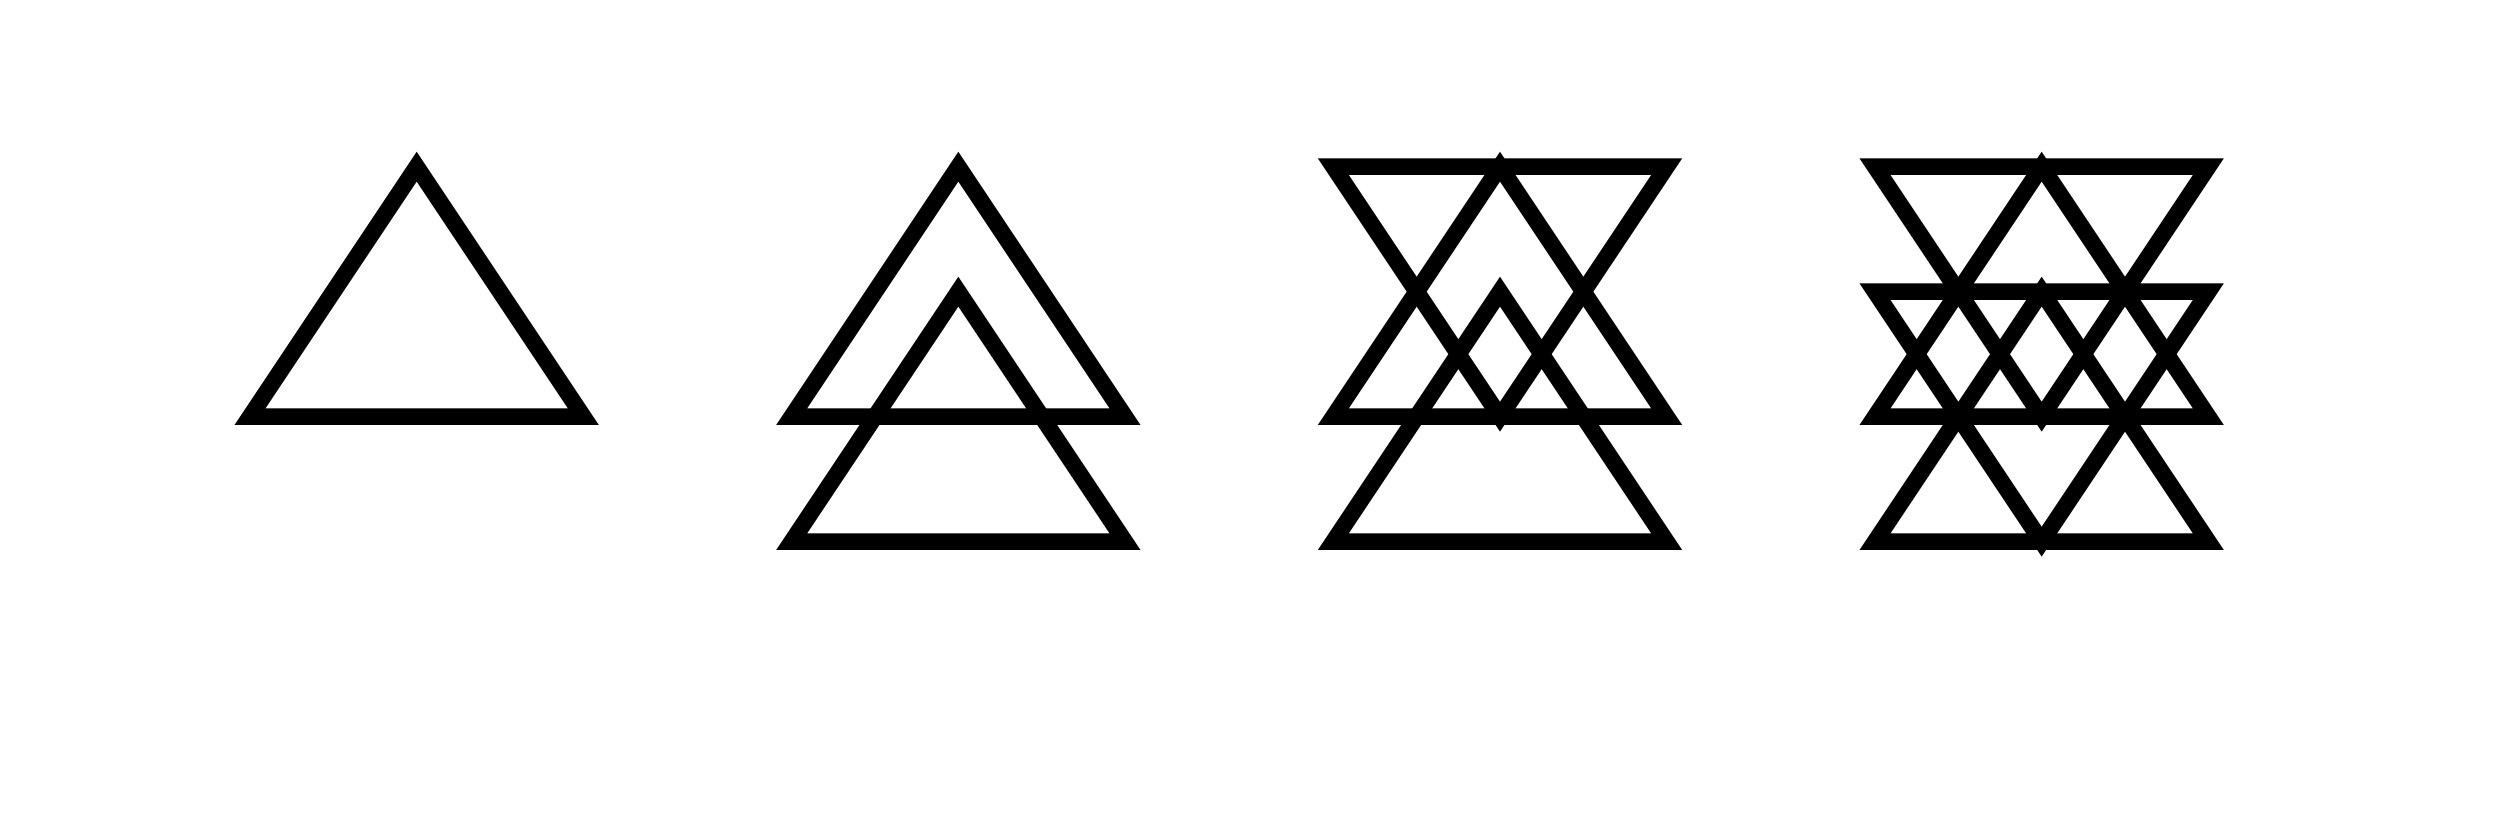 <?xml version="1.0" encoding="UTF-8"?>
<svg width="300" height="100" viewBox="0 0 300 100" xmlns="http://www.w3.org/2000/svg">
  <rect width="300" height="100" fill="white"/>
  <g stroke="black" stroke-width="2" fill="none">
    <!-- First shape -->
    <path d="M30 50 L50 20 L70 50 Z"/>
    
    <!-- Second shape -->
    <path d="M95 50 L115 20 L135 50 Z"/>
    <path d="M115 35 L135 65 L95 65 Z"/>
    
    <!-- Third shape -->
    <path d="M160 50 L180 20 L200 50 Z"/>
    <path d="M180 35 L200 65 L160 65 Z"/>
    <path d="M180 50 L160 20 L200 20 Z"/>
    
    <!-- Fourth shape -->
    <path d="M225 50 L245 20 L265 50 Z"/>
    <path d="M245 35 L265 65 L225 65 Z"/>
    <path d="M245 50 L225 20 L265 20 Z"/>
    <path d="M245 65 L225 35 L265 35 Z"/>
  </g>
</svg> 